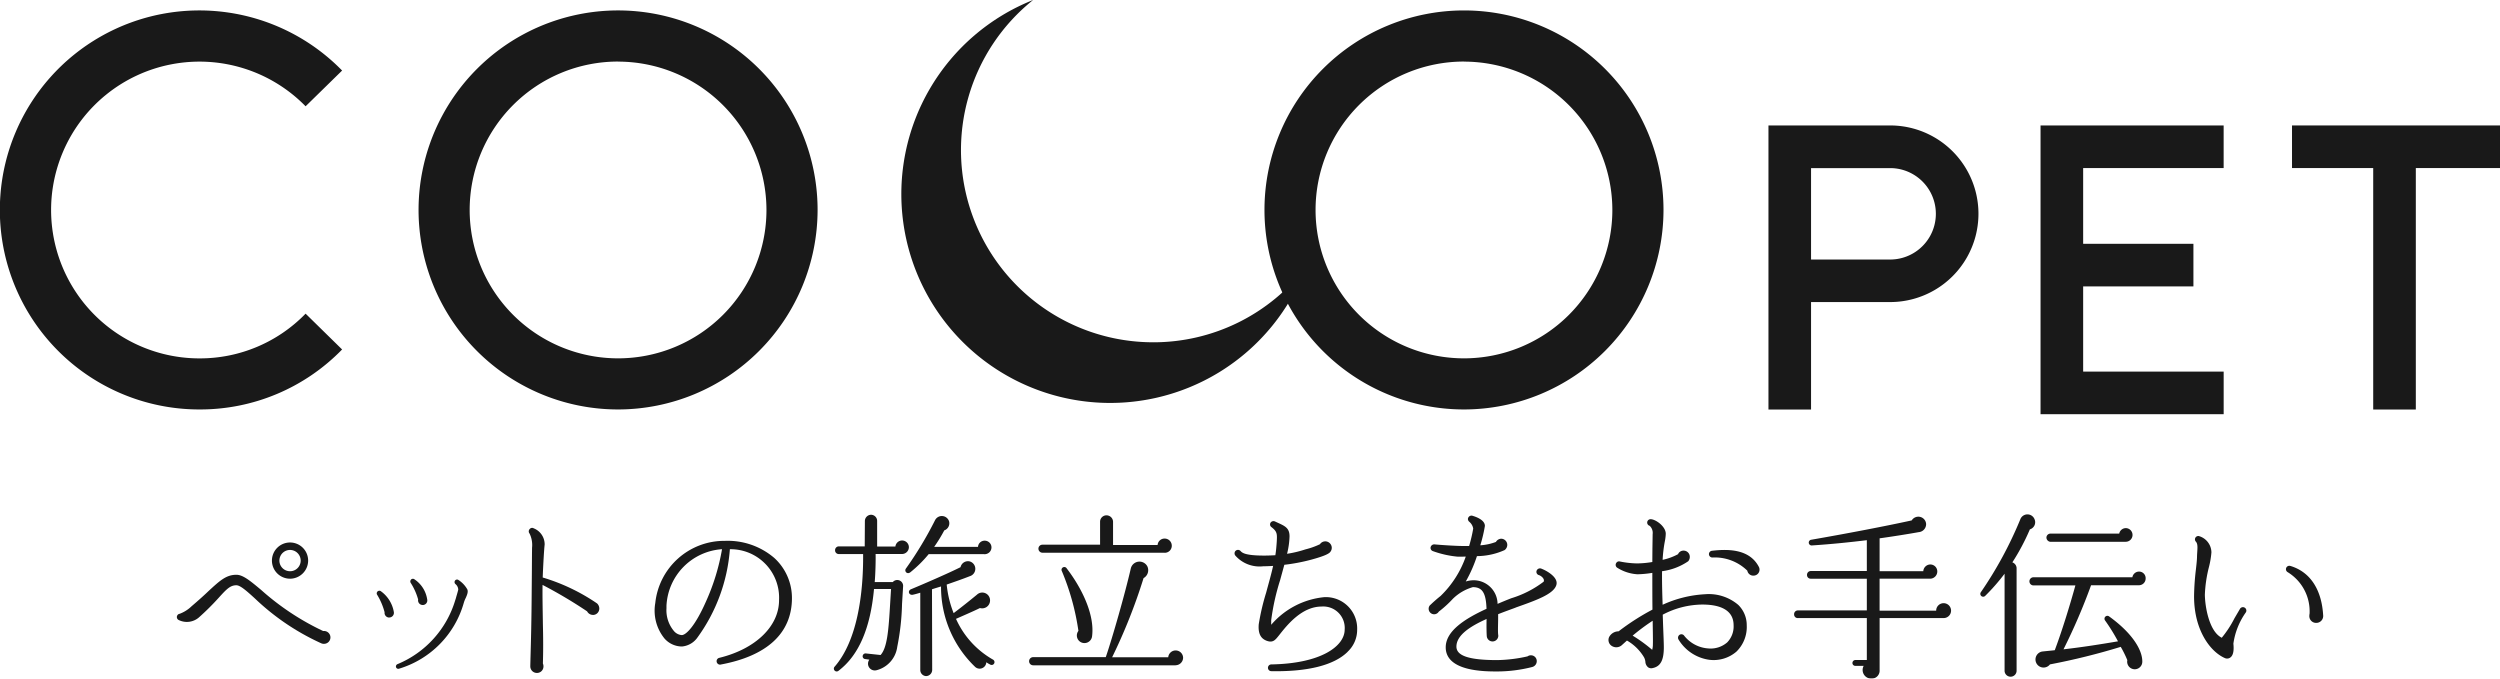 <svg xmlns="http://www.w3.org/2000/svg" xmlns:xlink="http://www.w3.org/1999/xlink" width="190" height="51.574" viewBox="0 0 190 51.574">
  <defs>
    <clipPath id="clip-path">
      <rect id="長方形_238" data-name="長方形 238" width="190" height="51.574"/>
    </clipPath>
  </defs>
  <g id="LOGO_葬儀L" opacity="0.9">
    <g id="グループ_185" data-name="グループ 185" clip-path="url(#clip-path)">
      <path id="パス_212" data-name="パス 212" d="M146.091,26.014A14.608,14.608,0,0,1,136.96,0,15.872,15.872,0,1,0,157.7,20.269a14.587,14.587,0,0,1-11.611,5.746" transform="translate(-58.444 0)"/>
      <path id="パス_213" data-name="パス 213" d="M252.311,39.259h-3.237V17.669h9.248a6.711,6.711,0,0,1,0,13.423h-6.011Zm0-11.4h6.011a3.474,3.474,0,0,0,0-6.948h-6.011Z" transform="translate(-114.671 -8.135)"/>
      <path id="パス_214" data-name="パス 214" d="M301.318,39.616H287.4V17.669h13.916v3.238H290.639V36.378h10.679Z" transform="translate(-132.319 -8.135)"/>
      <rect id="長方形_235" data-name="長方形 235" width="9.745" height="3.238" transform="translate(156.955 18.529)"/>
      <rect id="長方形_236" data-name="長方形 236" width="15.807" height="3.238" transform="translate(174.193 9.534)"/>
      <rect id="長方形_237" data-name="長方形 237" width="3.238" height="19.807" transform="translate(180.364 11.317)"/>
      <path id="パス_215" data-name="パス 215" d="M74.115,31.8A15.163,15.163,0,1,1,89.279,16.641,15.18,15.18,0,0,1,74.115,31.8m0-26.441A11.278,11.278,0,1,0,85.393,16.641,11.29,11.29,0,0,0,74.115,5.364" transform="translate(-27.142 -0.681)"/>
      <path id="パス_216" data-name="パス 216" d="M15.163,31.8A15.163,15.163,0,1,1,26,6.043L23.225,8.759a11.277,11.277,0,1,0-8.062,19.16,11.191,11.191,0,0,0,8.062-3.4L26,27.241A15.048,15.048,0,0,1,15.163,31.8" transform="translate(0 -0.681)"/>
      <path id="パス_217" data-name="パス 217" d="M193.254,31.8a15.163,15.163,0,1,1,15.164-15.163A15.18,15.18,0,0,1,193.254,31.8m0-26.441a11.278,11.278,0,1,0,11.277,11.278A11.29,11.29,0,0,0,193.254,5.364" transform="translate(-81.992 -0.681)"/>
      <path id="パス_218" data-name="パス 218" d="M36.1,84.109a.507.507,0,0,1-.242-.054,18.137,18.137,0,0,1-5.005-3.386c-.62-.566-1.119-1.012-1.416-1.012-.472,0-.755.3-1.363.972a19.28,19.28,0,0,1-1.483,1.47,1.4,1.4,0,0,1-1.538.2.251.251,0,0,1-.108-.35.235.235,0,0,1,.175-.122,2.632,2.632,0,0,0,.917-.58c.539-.459.972-.85,1.309-1.174.822-.753,1.309-1.213,2.091-1.213.5,0,1.052.46,1.875,1.147a19.643,19.643,0,0,0,4.722,3.129.488.488,0,1,1,.067.972m-2.6-4.95a1.376,1.376,0,1,1,1.389-1.377A1.383,1.383,0,0,1,33.5,79.159m0-2.186a.809.809,0,1,0,.823.809.811.811,0,0,0-.823-.809" transform="translate(-11.471 -35.177)"/>
      <path id="パス_219" data-name="パス 219" d="M54,84.461a.356.356,0,0,1-.352-.405,4.992,4.992,0,0,0-.579-1.348.2.2,0,0,1,.284-.256,2.451,2.451,0,0,1,1,1.6.356.356,0,0,1-.351.405M59.8,83a2.222,2.222,0,0,0-.135.352,7.3,7.3,0,0,1-4.9,4.99.183.183,0,0,1-.243-.094A.193.193,0,0,1,54.633,88a7.622,7.622,0,0,0,4.384-4.856,2.663,2.663,0,0,0,.081-.27c.068-.229.135-.46.149-.54a.58.58,0,0,0-.216-.419.2.2,0,0,1-.014-.283.188.188,0,0,1,.243-.027,2.043,2.043,0,0,1,.675.715c.08.189-.014.417-.135.687m-3.251.5a.351.351,0,0,1-.351-.417,4.645,4.645,0,0,0-.567-1.268.205.205,0,0,1,.013-.229.191.191,0,0,1,.27-.04,2.233,2.233,0,0,1,.971,1.525.349.349,0,0,1-.337.431" transform="translate(-24.419 -37.527)"/>
      <path id="パス_220" data-name="パス 220" d="M79.349,80.961a.5.5,0,0,1-.444-.271,35.721,35.721,0,0,0-3.386-2.009c-.013,1,.013,2,.026,2.994.028,1.107.028,2.078,0,2.981a.546.546,0,0,1,.043.216.491.491,0,0,1-.5.5.5.5,0,0,1-.5-.5c0-.176.012-.417.012-.553.04-1.349.082-3.048.094-5.139.028-2.833.013-2.212.028-3.331a1.979,1.979,0,0,0-.188-1.066.258.258,0,0,1,.026-.365.228.228,0,0,1,.282-.04,1.314,1.314,0,0,1,.837,1.24c-.039.3-.107,1.444-.148,2.5a14.793,14.793,0,0,1,4.128,1.969.531.531,0,0,1,.173.378.486.486,0,0,1-.485.5" transform="translate(-34.285 -34.228)"/>
      <path id="パス_221" data-name="パス 221" d="M97.252,85.583a.264.264,0,0,1-.31-.256.259.259,0,0,1,.2-.256c2.764-.675,4.546-2.4,4.546-4.384a3.686,3.686,0,0,0-3.737-3.872,13.062,13.062,0,0,1-2.5,6.758,1.612,1.612,0,0,1-1.145.635,1.776,1.776,0,0,1-1.324-.607,3.352,3.352,0,0,1-.7-2.7,5.274,5.274,0,0,1,5.287-4.722,5.441,5.441,0,0,1,3.751,1.294,4.115,4.115,0,0,1,1.348,3.051c0,2.657-1.874,4.4-5.422,5.057m-4.114-4.492v.216a2.457,2.457,0,0,0,.553,1.711.87.87,0,0,0,.607.325c.322,0,1.012-.674,1.835-2.535a16.376,16.376,0,0,0,1.227-3.993,4.527,4.527,0,0,0-4.221,4.276" transform="translate(-42.48 -35.074)"/>
      <path id="パス_222" data-name="パス 222" d="M122.636,75.487h-2.009c.015.471-.015,1.55-.068,2.13h1.377a.445.445,0,0,1,.781.325l-.081,1.335a18.566,18.566,0,0,1-.364,3.264,2.12,2.12,0,0,1-1.592,1.781.514.514,0,0,1-.527-.809l-.31-.043a.209.209,0,0,1-.2-.228.222.222,0,0,1,.242-.2l1.121.12c.51-.565.608-1.9.728-3.938l.066-1.079h-1.294c-.271,2.954-1.147,5.032-2.686,6.206a.215.215,0,0,1-.3-.31c1.7-1.957,2.185-5.491,2.158-8.552h-1.848a.278.278,0,0,1-.283-.284.287.287,0,0,1,.283-.3h1.97l.012-1.93a.479.479,0,0,1,.471-.472.469.469,0,0,1,.461.472v1.942h1.387a.514.514,0,0,1,1.025.054.523.523,0,0,1-.525.514m6.218.012H124.66a9.462,9.462,0,0,1-1.377,1.364c-.256.216-.5-.068-.352-.27a27.788,27.788,0,0,0,2.212-3.671.577.577,0,0,1,1.067.082.57.57,0,0,1-.364.688,11.693,11.693,0,0,1-.769,1.254h3.333a.5.5,0,0,1,.513-.471.51.51,0,0,1,.51.513.52.52,0,0,1-.579.511m.486,8.391a2.073,2.073,0,0,1-.3-.176.506.506,0,0,1-.852.35,8.4,8.4,0,0,1-2.588-6.11c-.217.067-.447.134-.688.215l.015,6.138a.475.475,0,0,1-.461.459.461.461,0,0,1-.444-.459V78.427c-.176.055-.364.109-.54.149-.325.082-.459-.3-.149-.419,1.04-.432,2.927-1.254,3.75-1.672a.575.575,0,0,1,.715-.431.585.585,0,0,1-.015,1.119c-.579.228-1.172.432-1.753.634a7.94,7.94,0,0,0,.527,2.173c.62-.472,1.16-.9,1.768-1.4a.591.591,0,0,1,1,.431.6.6,0,0,1-.767.581c-.486.242-1.458.659-1.821.822a6.71,6.71,0,0,0,2.817,3.1.217.217,0,0,1-.215.377" transform="translate(-54.081 -33.381)"/>
      <path id="パス_223" data-name="パス 223" d="M156.083,83.979h-10.82a.31.31,0,0,1,0-.62h5.518c.513-1.5,1.47-4.856,1.9-6.732a.677.677,0,0,1,1.255-.175.685.685,0,0,1-.283.9,42.188,42.188,0,0,1-2.39,6.017h4.265a.566.566,0,0,1,1.13.04.581.581,0,0,1-.576.566m-.825-8.552h-9.294a.31.31,0,0,1-.3-.31.3.3,0,0,1,.3-.3h4.385V73.066a.485.485,0,0,1,.486-.485.5.5,0,0,1,.5.485v1.768h3.386a.529.529,0,0,1,.537-.487.542.542,0,0,1,.54.541.533.533,0,0,1-.54.54m-6.448,6.744a.577.577,0,0,1-.107-.809,18.563,18.563,0,0,0-1.255-4.534.211.211,0,1,1,.364-.215c1.16,1.511,2.131,3.521,1.931,5.139a.583.583,0,0,1-.933.419" transform="translate(-66.742 -33.416)"/>
      <path id="パス_224" data-name="パス 224" d="M182.472,83.333c-1.025,1.012-3.02,1.523-5.8,1.471a.256.256,0,0,1,0-.513c3.833-.067,5.574-1.416,5.574-2.644a1.629,1.629,0,0,0-1.755-1.754c-1.509,0-2.629,1.417-3.223,2.172-.286.352-.459.621-.972.42-.447-.176-.635-.568-.581-1.243a17.334,17.334,0,0,1,.566-2.413c.176-.662.381-1.364.527-2.024-.244.013-.486.026-.742.026a2.452,2.452,0,0,1-2.119-.8.272.272,0,0,1,0-.364.265.265,0,0,1,.381,0c.117.135.347.352,1.8.352.31,0,.581-.013.85-.027.056-.35.083-.688.107-1.039.029-.566.042-.756-.4-1.094a.249.249,0,0,1-.054-.364.27.27,0,0,1,.325-.066c.686.323,1.1.43,1.1,1.132a6.2,6.2,0,0,1-.188,1.322,8.541,8.541,0,0,0,1.4-.336,5.72,5.72,0,0,0,1.1-.392.487.487,0,0,1,.8-.015.481.481,0,0,1,0,.58c-.083.135-.364.31-1.455.608a14.1,14.1,0,0,1-2.053.391l-.322,1.174a17.4,17.4,0,0,0-.676,3.036v.35a6.091,6.091,0,0,1,4.033-2.1,2.381,2.381,0,0,1,2.5,2.468,2.28,2.28,0,0,1-.73,1.686" transform="translate(-80.051 -33.795)"/>
      <path id="パス_225" data-name="パス 225" d="M207.834,79.614c-.432.161-.889.323-1.333.5v.31c0,.364-.029.958,0,1.228,0,.027.012.066.012.109a.439.439,0,0,1-.876.026c-.015-.2-.029-.7-.015-1.309-1.267.566-2.292,1.24-2.292,2.1,0,.7.959,1.025,3.105,1.025a11.085,11.085,0,0,0,2.3-.283.432.432,0,0,1,.254-.081.44.44,0,0,1,.447.444.46.46,0,0,1-.349.446,10.845,10.845,0,0,1-2.656.338c-.959,0-3.914,0-3.914-1.836,0-1.24,1.455-2.172,3.1-2.926-.039-1.215-.325-1.646-1.038-1.646a3.56,3.56,0,0,0-1.523.89,8.457,8.457,0,0,1-1.067.972.416.416,0,0,1-.349.2.42.42,0,0,1-.42-.417.384.384,0,0,1,.161-.323c.149-.149.5-.46.742-.648a7.679,7.679,0,0,0,1.917-2.994c-.283,0-.513.012-.659,0a7.547,7.547,0,0,1-1.836-.417.257.257,0,0,1-.164-.338.285.285,0,0,1,.271-.176c.554.054,1.687.122,2.078.122h.566a11.236,11.236,0,0,0,.31-1.322.844.844,0,0,0-.31-.526.289.289,0,0,1-.093-.2.259.259,0,0,1,.066-.162.269.269,0,0,1,.256-.093c.176.054.969.282.969.781a11.076,11.076,0,0,1-.349,1.471,4.072,4.072,0,0,0,1.189-.256.478.478,0,0,1,.4-.244.469.469,0,0,1,.461.472.492.492,0,0,1-.205.392,5.194,5.194,0,0,1-2.1.458,10.49,10.49,0,0,1-.85,1.93,2.007,2.007,0,0,1,.54-.094,1.818,1.818,0,0,1,1.877,1.793c.349-.148.713-.3,1.052-.431a7.793,7.793,0,0,0,2.451-1.255c.1-.216-.188-.446-.361-.5a.256.256,0,0,1-.178-.325.276.276,0,0,1,.337-.176c.381.137,1.362.662,1.162,1.268-.217.676-1.484,1.134-3.091,1.7" transform="translate(-92.642 -33.436)"/>
      <path id="パス_226" data-name="パス 226" d="M236.272,83.193a2.652,2.652,0,0,1-2.065.621,3.259,3.259,0,0,1-2.334-1.537.267.267,0,0,1,.083-.365.26.26,0,0,1,.352.081,2.548,2.548,0,0,0,1.821.958,1.918,1.918,0,0,0,1.44-.458,1.735,1.735,0,0,0,.488-1.3c0-1.309-1.294-1.577-2.373-1.577a6.542,6.542,0,0,0-3.013.769l.029.876c.029.728.054,1.294.054,1.605,0,.984-.254,1.456-.85,1.578a.414.414,0,0,1-.337-.054.571.571,0,0,1-.215-.419.893.893,0,0,0-.107-.352,3.581,3.581,0,0,0-1.294-1.268l-.405.365a.632.632,0,0,1-.757.04.534.534,0,0,1-.19-.675.815.815,0,0,1,.718-.43A18.074,18.074,0,0,1,229.89,80c-.01-.93-.01-1.862-.01-2.792a7.807,7.807,0,0,1-1.133.107,3.233,3.233,0,0,1-1.538-.5.258.258,0,0,1-.068-.364.244.244,0,0,1,.269-.109,7.1,7.1,0,0,0,1.323.148,7.486,7.486,0,0,0,1.147-.107c.01-1.471.01-1.066.024-2.118a.726.726,0,0,0-.229-.635.255.255,0,0,1,.083-.5c.361,0,1.143.54,1.143,1.106a3.338,3.338,0,0,1-.063.54,10.424,10.424,0,0,0-.176,1.442,4.4,4.4,0,0,0,1.172-.43.449.449,0,0,1,.42-.271.472.472,0,0,1,.474.472.507.507,0,0,1-.122.337,4.559,4.559,0,0,1-1.987.756c-.01.85.015,1.7.044,2.55a8.816,8.816,0,0,1,3.223-.8,3.454,3.454,0,0,1,2.524.809,2.147,2.147,0,0,1,.645,1.55,2.616,2.616,0,0,1-.781,2m-6.367-2.345a15.712,15.712,0,0,0-1.523,1.132,11.217,11.217,0,0,1,1.484,1.079,1.463,1.463,0,0,0,.054-.431c.015-.271-.015-1.5-.015-1.78m7.646-3.427a.462.462,0,0,1-.454-.378,3.536,3.536,0,0,0-2.661-1,.26.26,0,0,1-.254-.229.257.257,0,0,1,.229-.283c1.265-.149,2.847-.121,3.55,1.2a.455.455,0,0,1-.41.688" transform="translate(-104.303 -33.67)"/>
      <path id="パス_227" data-name="パス 227" d="M264.042,80.484h-4.858v3.953a.607.607,0,0,1-.645.647.656.656,0,0,1-.566-.97h-.635a.216.216,0,0,1-.22-.216.228.228,0,0,1,.22-.228h.874V80.484h-5.249a.273.273,0,0,1-.278-.283.284.284,0,0,1,.278-.3h5.249V77.491h-4.263a.278.278,0,0,1-.283-.284.288.288,0,0,1,.283-.3h4.263V74.563c-1.216.148-2.642.3-4.18.4a.218.218,0,0,1-.054-.432c2.656-.459,5.742-1.052,7.646-1.471a.591.591,0,0,1,1.094.271.61.61,0,0,1-.566.621c-.649.12-2.09.35-2.969.47v2.5h3.32a.542.542,0,0,1,.537-.513.53.53,0,0,1,.527.54.55.55,0,0,1-.542.541h-3.843v2.428h4.3a.566.566,0,1,1,.557.565" transform="translate(-116.333 -33.509)"/>
      <path id="パス_228" data-name="パス 228" d="M282.69,73.584a16.716,16.716,0,0,1-1.333,2.509.484.484,0,0,1,.322.417v7.838a.457.457,0,0,1-.913,0V76.957a15.282,15.282,0,0,1-1.475,1.686.217.217,0,0,1-.327-.283,29.634,29.634,0,0,0,3-5.544.579.579,0,0,1,1.079,0,.565.565,0,0,1-.352.769m8.3,4.249h-3.652a45.8,45.8,0,0,1-2.095,4.869c1.416-.162,2.7-.364,4.141-.608a14.022,14.022,0,0,0-.986-1.591.22.22,0,0,1,.3-.311c1.709,1.228,2.544,2.51,2.534,3.453a.575.575,0,1,1-1.138-.12,8.387,8.387,0,0,0-.5-1.012,50.383,50.383,0,0,1-5.381,1.334.613.613,0,1,1-.527-.985c.244-.027.688-.067.894-.093.537-1.431,1.128-3.333,1.567-4.924h-3.184a.31.31,0,0,1,0-.62h7.515a.517.517,0,0,1,.508-.432.5.5,0,0,1,.5.513.512.512,0,0,1-.5.526m-1.025-3.3h-5.708a.335.335,0,0,1-.308-.325.309.309,0,0,1,.308-.3h5.225a.515.515,0,0,1,.5-.417.519.519,0,1,1-.015,1.038" transform="translate(-128.418 -33.354)"/>
      <path id="パス_229" data-name="パス 229" d="M312.007,83.679c.054.511-.01.862-.2,1.024a.406.406,0,0,1-.42.082c-1.1-.46-2.368-2.091-2.368-4.7a18.637,18.637,0,0,1,.142-2.063c.044-.391.083-.742.083-.985.015-.5.1-.9-.083-1.106a.254.254,0,0,1,.215-.431,1.306,1.306,0,0,1,.962,1.239,6.585,6.585,0,0,1-.19,1.121,10.091,10.091,0,0,0-.308,2.078c0,.77.278,2.792,1.284,3.291a8.055,8.055,0,0,0,.967-1.483l.42-.717a.26.26,0,1,1,.444.271,5.385,5.385,0,0,0-.947,2.375M318.3,82.1a.515.515,0,0,1-.522-.526.907.907,0,0,1,.02-.175,3.489,3.489,0,0,0-1.67-3.158.259.259,0,0,1,.205-.471c1.577.471,2.4,1.89,2.5,3.792a.526.526,0,0,1-.527.538" transform="translate(-142.27 -34.76)"/>
    </g>
  </g>
</svg>
